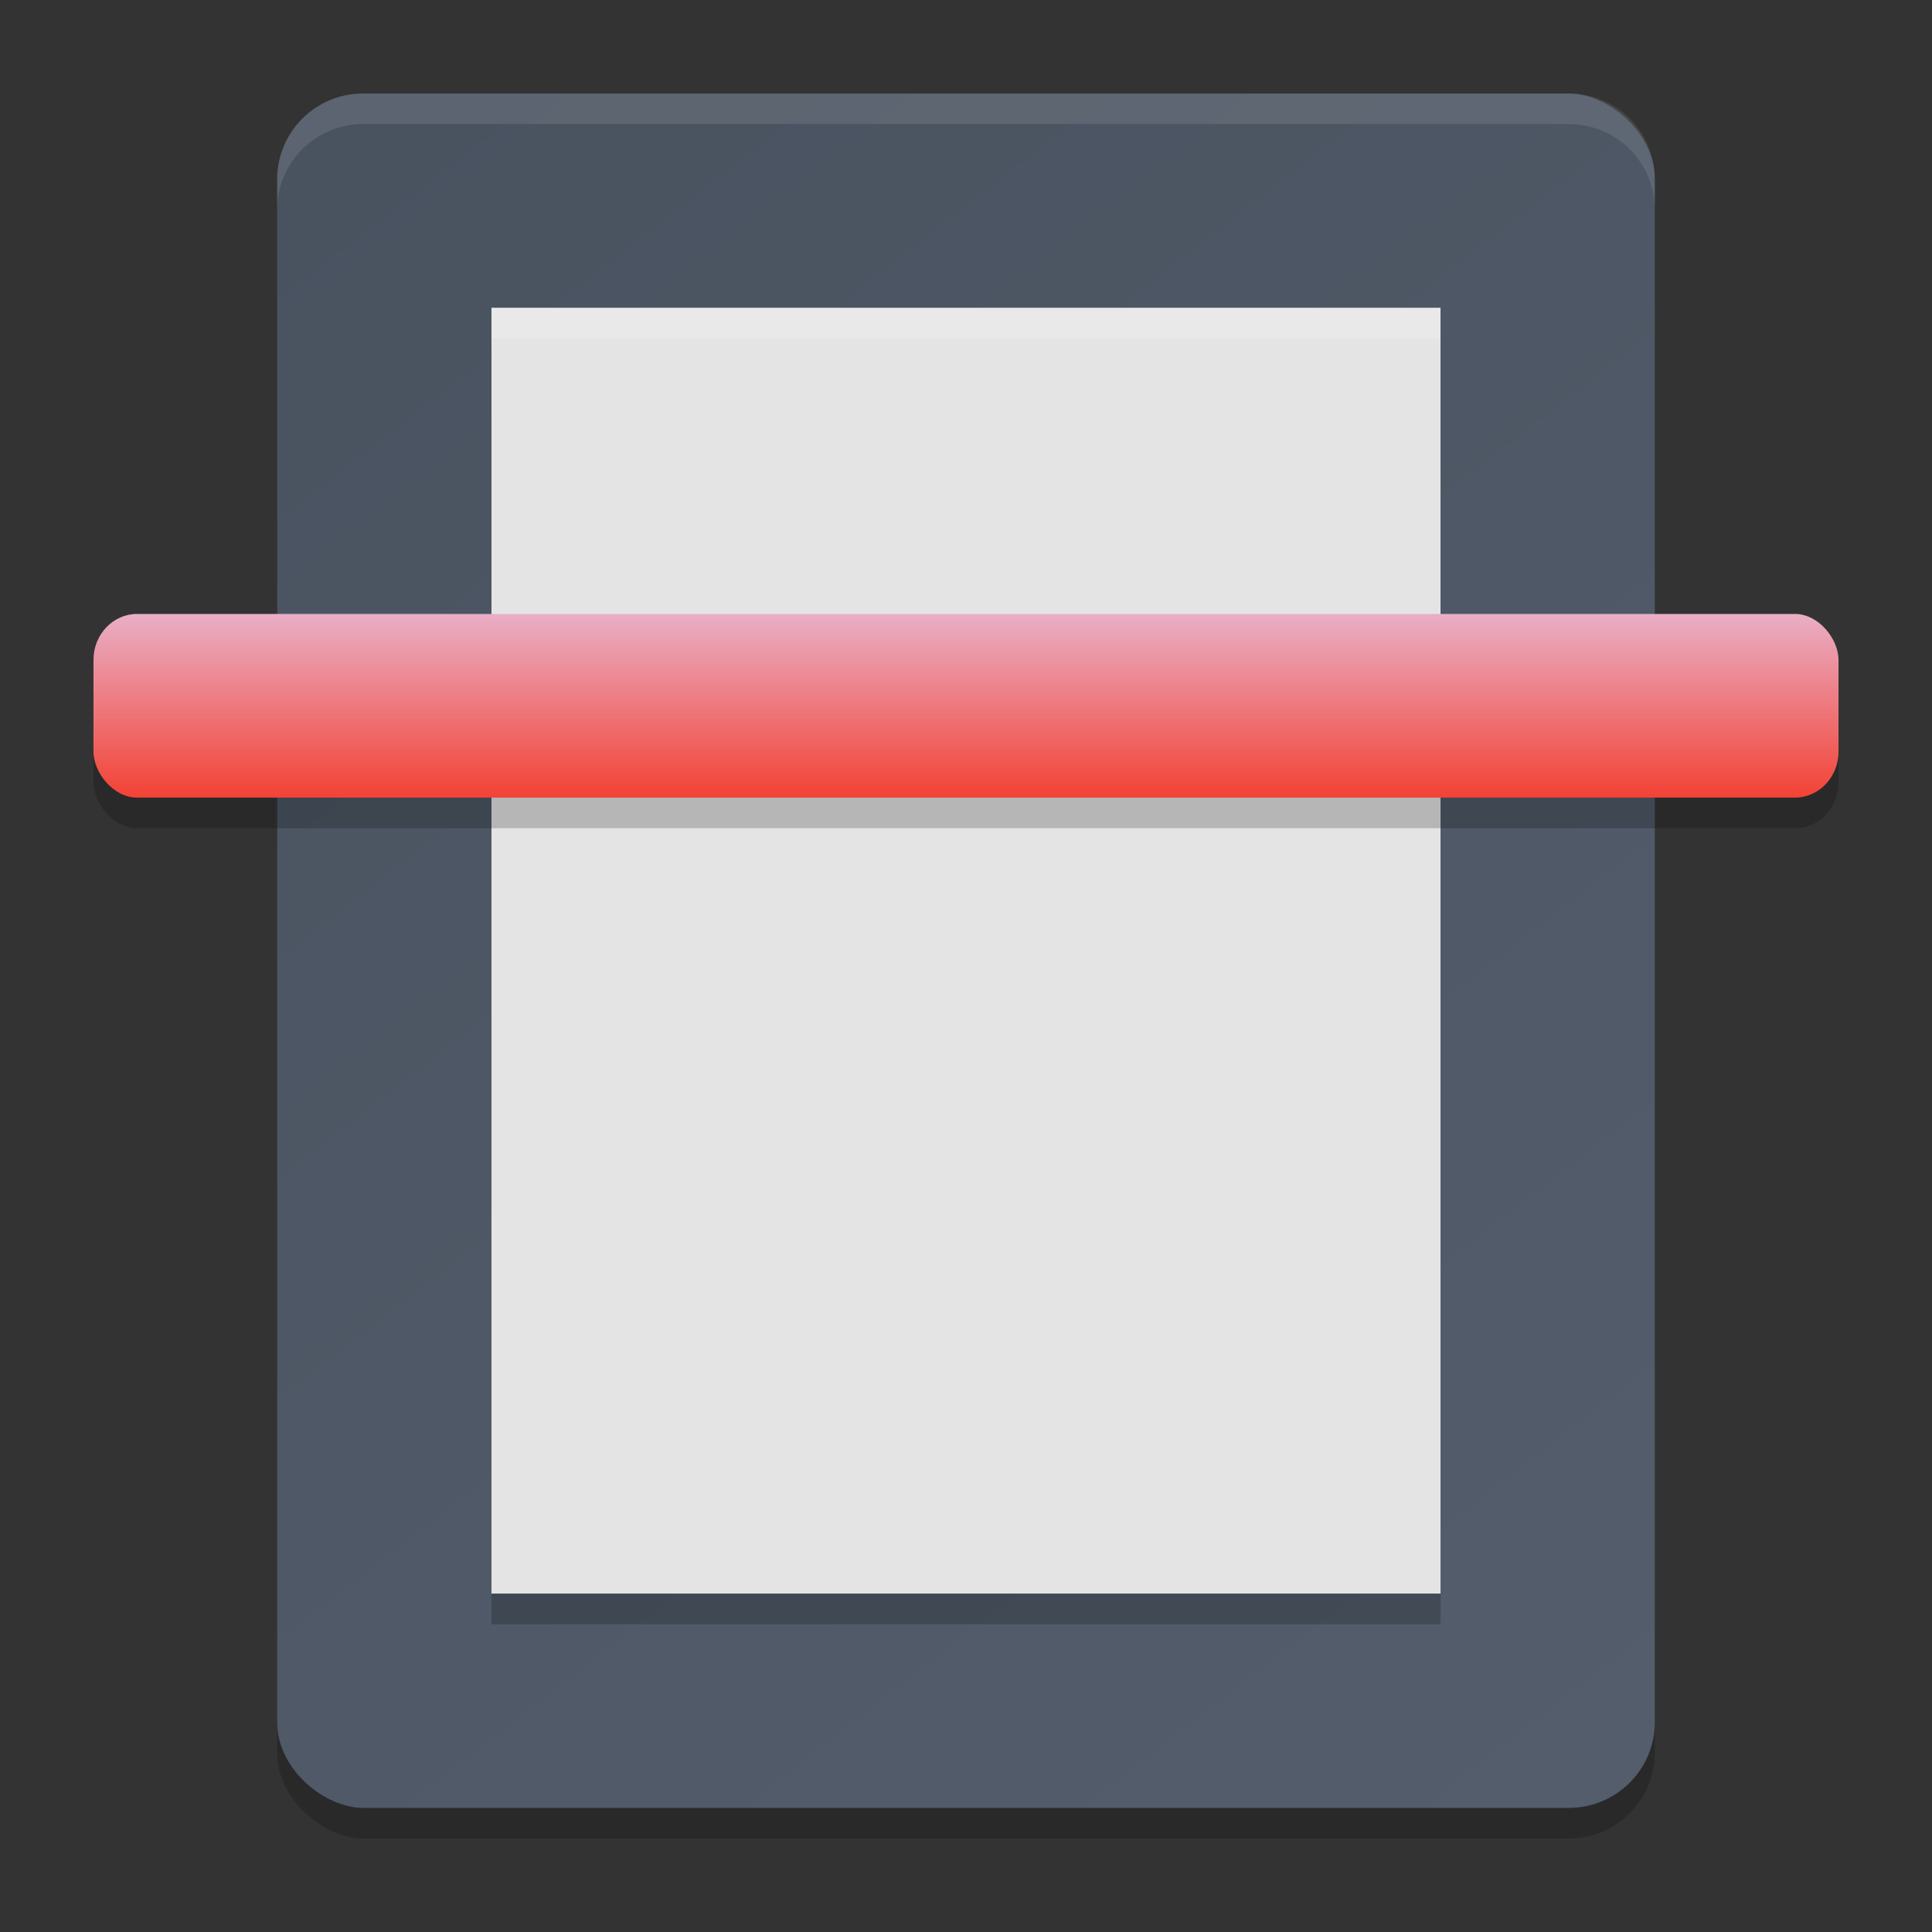 <?xml version="1.0" encoding="UTF-8" standalone="no"?>
<svg
   width="62"
   height="62"
   version="1"
   id="svg7"
   sodipodi:docname="skanlite.svg"
   inkscape:version="1.4 (e7c3feb100, 2024-10-09)"
   xmlns:inkscape="http://www.inkscape.org/namespaces/inkscape"
   xmlns:sodipodi="http://sodipodi.sourceforge.net/DTD/sodipodi-0.dtd"
   xmlns:xlink="http://www.w3.org/1999/xlink"
   xmlns="http://www.w3.org/2000/svg"
   xmlns:svg="http://www.w3.org/2000/svg">
  <rect width="100%" height="100%" fill="#333333" stroke="none"/>
  <defs
     id="defs7">
    <linearGradient
       id="linearGradient9"
       inkscape:collect="always">
      <stop
         style="stop-color:#f34235;stop-opacity:1;"
         offset="0"
         id="stop9" />
      <stop
         style="stop-color:#e9afc6;stop-opacity:1"
         offset="1"
         id="stop10" />
    </linearGradient>
    <linearGradient
       id="linearGradient7"
       inkscape:collect="always">
      <stop
         style="stop-color:#535d6c;stop-opacity:1"
         offset="0"
         id="stop7" />
      <stop
         style="stop-color:#495360;stop-opacity:1;"
         offset="1"
         id="stop8" />
    </linearGradient>
    <linearGradient
       inkscape:collect="always"
       xlink:href="#linearGradient7"
       id="linearGradient8"
       x1="-57.798"
       y1="-52.64"
       x2="-4.982"
       y2="-11.658"
       gradientUnits="userSpaceOnUse" />
    <linearGradient
       inkscape:collect="always"
       xlink:href="#linearGradient9"
       id="linearGradient10"
       x1="31"
       y1="26.596"
       x2="31"
       y2="20.702"
       gradientUnits="userSpaceOnUse" />
  </defs>
  <sodipodi:namedview
     id="namedview7"
     pagecolor="#ffffff"
     bordercolor="#000000"
     borderopacity="0.25"
     inkscape:showpageshadow="2"
     inkscape:pageopacity="0.0"
     inkscape:pagecheckerboard="0"
     inkscape:deskcolor="#d1d1d1"
     inkscape:zoom="11.78125"
     inkscape:cx="31.95756"
     inkscape:cy="32"
     inkscape:window-width="1920"
     inkscape:window-height="994"
     inkscape:window-x="0"
     inkscape:window-y="0"
     inkscape:window-maximized="1"
     inkscape:current-layer="svg7" />
  <g
     id="g7"
     transform="translate(0,-1)">
    <rect
       style="opacity:0.2;stroke-width:0.982"
       width="55.018"
       height="44.211"
       x="-60"
       y="-53.105"
       rx="2.751"
       ry="2.764"
       transform="matrix(0,-1,-1,0,0,0)"
       id="rect1" />
    <rect
       style="fill:url(#linearGradient8);stroke-width:0.982"
       width="55.018"
       height="44.211"
       x="-59.018"
       y="-53.105"
       rx="2.751"
       ry="2.764"
       transform="matrix(0,-1,-1,0,0,0)"
       id="rect2" />
    <rect
       style="fill:#e4e4e4;stroke-width:0.982"
       width="41.263"
       height="30.456"
       x="-52.14"
       y="-46.228"
       rx="0"
       ry="0"
       transform="matrix(0,-1,-1,0,0,0)"
       id="rect3" />
    <rect
       style="opacity:0.2;stroke-width:0.982"
       width="56"
       height="5.895"
       x="3"
       y="21.684"
       rx="1.4"
       ry="1.474"
       id="rect4" />
    <rect
       style="fill:url(#linearGradient10);stroke-width:0.982"
       width="56"
       height="5.895"
       x="3"
       y="20.702"
       rx="1.4"
       ry="1.474"
       id="rect5" />
    <rect
       style="opacity:0.2;stroke-width:0.982"
       width="0.982"
       height="30.456"
       x="-53.123"
       y="-46.228"
       rx="0"
       ry="0"
       transform="matrix(0,-1,-1,0,0,0)"
       id="rect6" />
    <rect
       style="opacity:0.2;fill:#ffffff;stroke-width:0.982"
       width="0.982"
       height="30.456"
       x="-11.86"
       y="-46.228"
       rx="0"
       ry="0"
       transform="matrix(0,-1,-1,0,0,0)"
       id="rect7" />
    <path
       style="opacity:0.1;fill:#ffffff;stroke-width:0.982"
       d="M 11.658,4 C 10.127,4 8.895,5.228 8.895,6.752 v 0.982 c 0,-1.524 1.232,-2.752 2.763,-2.752 h 38.684 c 1.531,0 2.763,1.228 2.763,2.752 V 6.752 C 53.105,5.228 51.873,4 50.342,4 Z"
       id="path7" />
  </g>
</svg>
